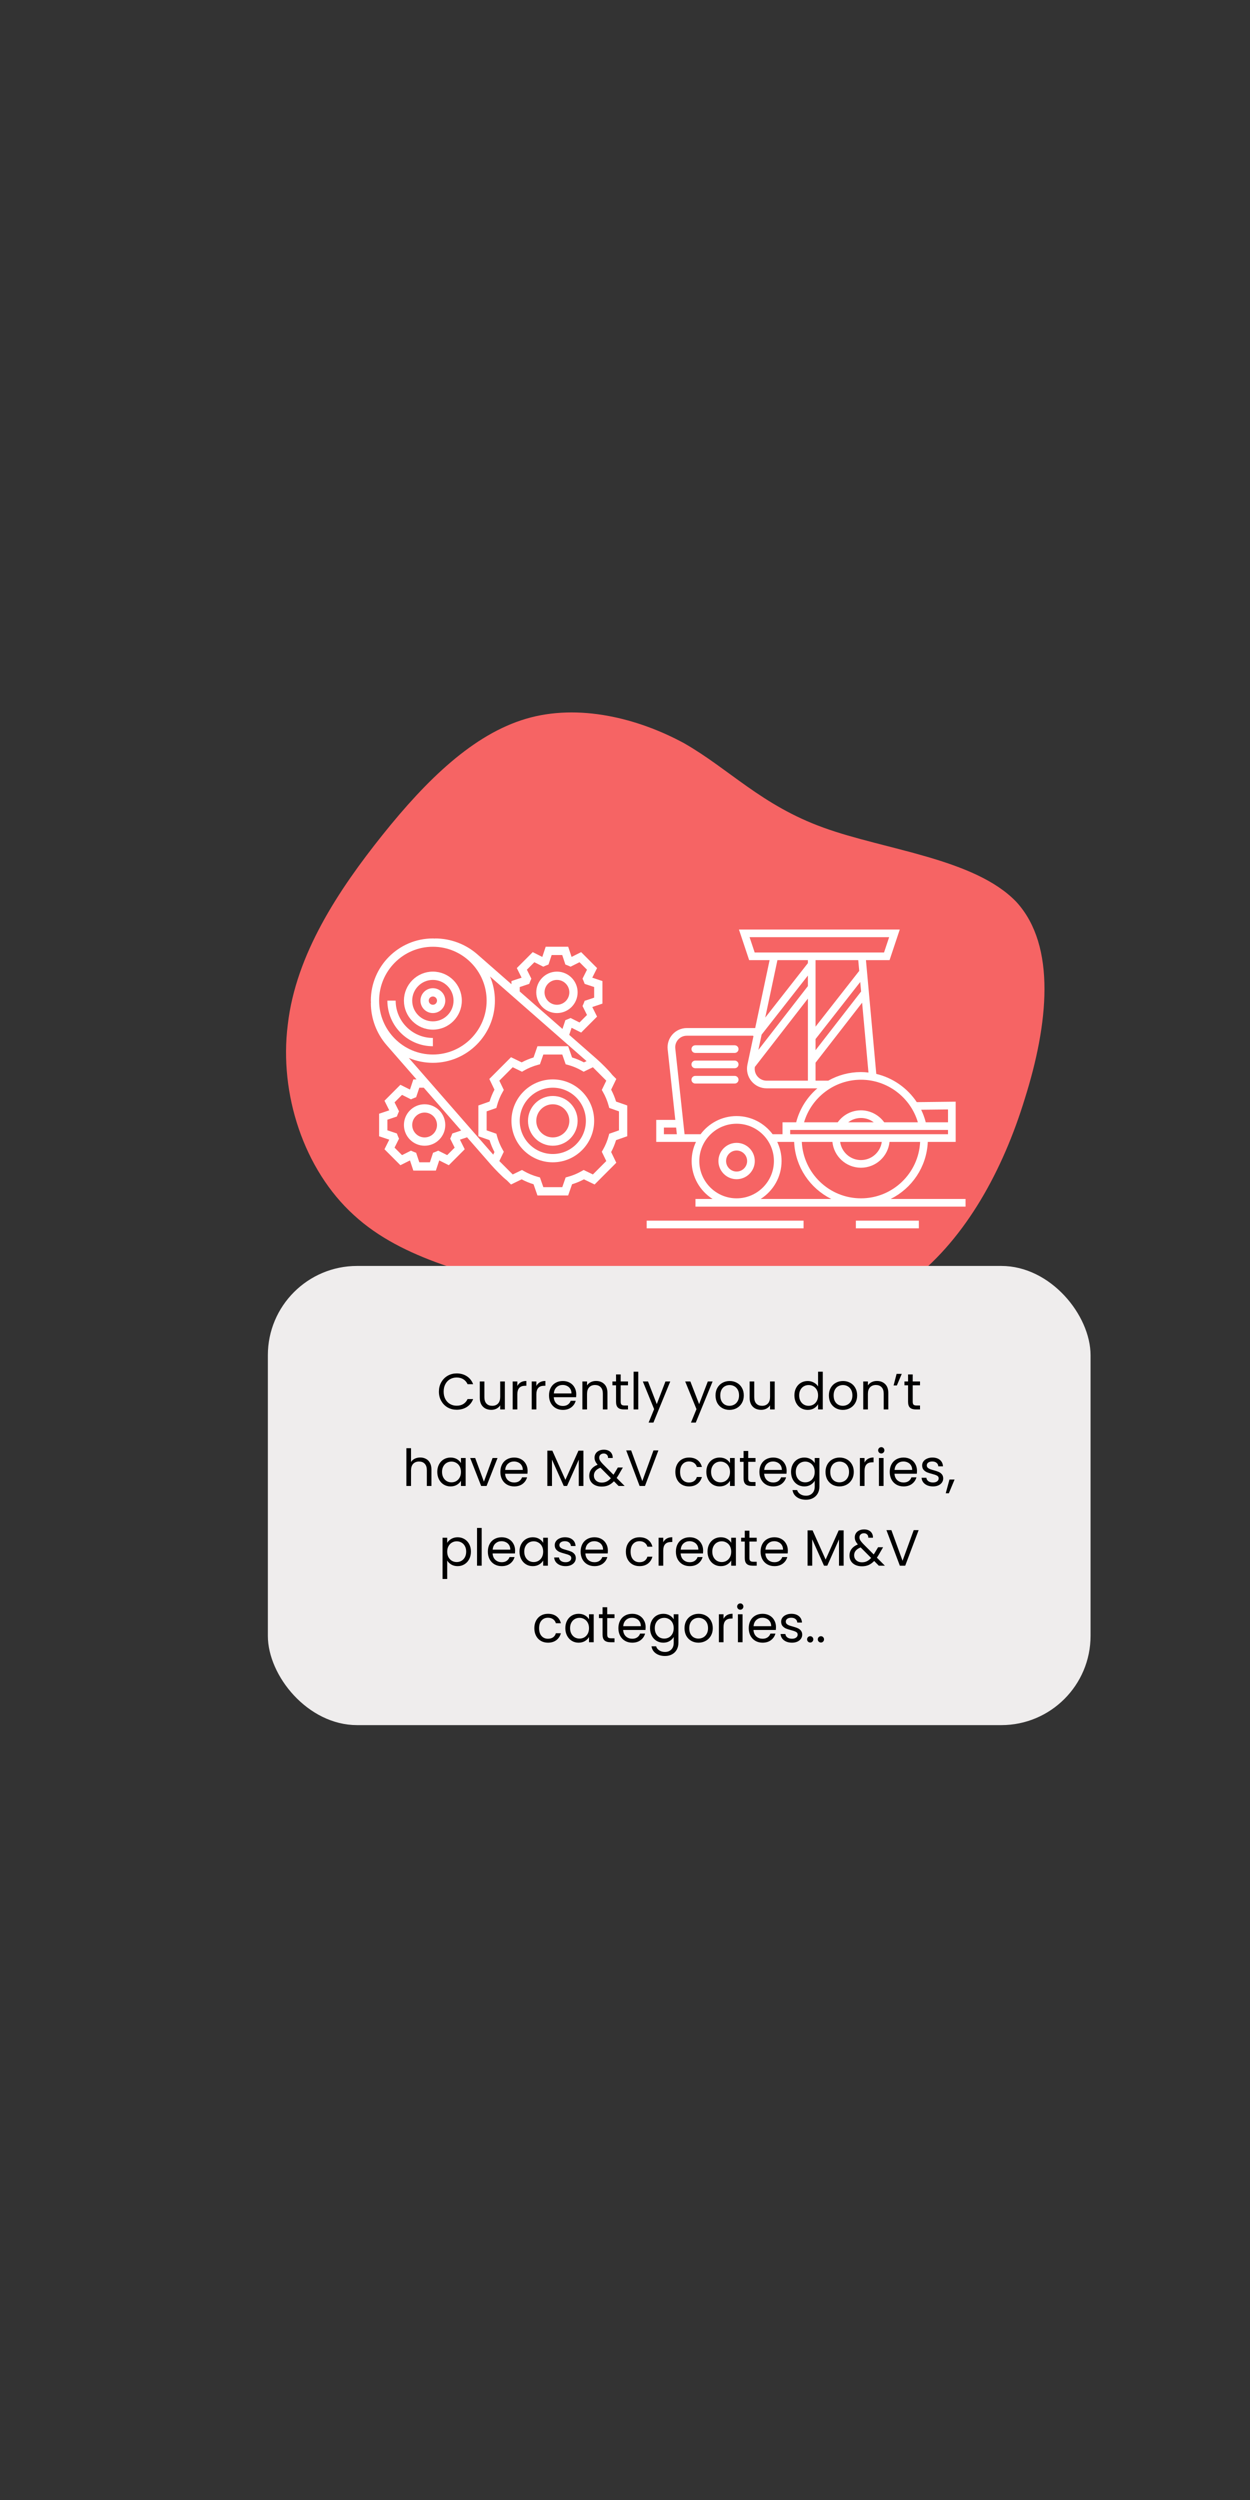 <svg width="392" height="784" viewBox="0 0 392 784" fill="none" xmlns="http://www.w3.org/2000/svg">
<rect x="0" y="0" width="392" height="784" fill="#333333" stroke="none"/>
<path d="M258.218 259.54C277.398 266.536 305.71 269.214 318.732 282.847C331.456 296.729 328.622 321.537 321.417 344.432C314.511 367.079 302.935 388.061 286.323 401.126C269.712 414.19 248.3 419.645 228.419 418.78C208.507 418.194 190.394 411.319 169.989 405.594C149.317 399.839 126.355 395.233 110.966 381.046C95.311 366.828 87.496 343.06 90.246 321.349C92.761 299.329 106.14 279.117 119.999 261.785C133.858 244.452 148.433 230.308 164.921 225.418C181.408 220.529 200.043 225.204 214.533 233.076C228.725 241.196 238.772 252.512 258.218 259.54Z" fill="#F66464"/>
<path d="M135.75 328.1V325.5C129.314 325.5 124.078 320.252 124.078 313.8H121.484C121.484 321.684 127.884 328.1 135.75 328.1Z" fill="white"/>
<path d="M135.75 322.9C140.755 322.9 144.828 318.816 144.828 313.8C144.828 308.783 140.755 304.7 135.75 304.7C130.745 304.7 126.672 308.783 126.672 313.8C126.672 318.816 130.745 322.9 135.75 322.9ZM135.75 307.3C139.325 307.3 142.234 310.216 142.234 313.8C142.234 317.384 139.325 320.3 135.75 320.3C132.175 320.3 129.266 317.384 129.266 313.8C129.266 310.216 132.175 307.3 135.75 307.3Z" fill="white"/>
<path d="M135.75 317.7C137.895 317.7 139.641 315.95 139.641 313.8C139.641 311.65 137.895 309.9 135.75 309.9C133.605 309.9 131.859 311.65 131.859 313.8C131.859 315.95 133.605 317.7 135.75 317.7ZM135.75 312.5C136.466 312.5 137.047 313.082 137.047 313.8C137.047 314.518 136.466 315.1 135.75 315.1C135.034 315.1 134.453 314.518 134.453 313.8C134.453 313.082 135.034 312.5 135.75 312.5Z" fill="white"/>
<path d="M196.703 356.323V346.677L193.194 345.45C192.8 344.152 192.285 342.902 191.653 341.716L193.269 338.365L192.016 337.109C191.437 336.346 190.485 335.338 189.765 334.609C188.869 333.7 187.835 332.715 187.133 332.099L178.505 324.535L179.246 322.308L182.248 323.814L187.239 318.811L185.737 315.802L188.922 314.737V307.664L185.737 306.6L187.239 303.591L182.248 298.589L179.246 300.094L178.185 296.9H171.129L170.068 300.093L167.066 298.587L162.075 303.59L163.577 306.599L160.391 307.663V308.654L149.716 299.297C146.042 296.074 141.33 294.3 136.448 294.3V294.335C136.214 294.327 135.986 294.3 135.75 294.3C125.024 294.3 116.297 303.048 116.297 313.8C116.297 314.036 116.324 314.265 116.332 314.499H116.297C116.297 319.394 118.067 324.115 121.282 327.798L130.623 338.5H129.627L128.567 341.693L125.564 340.187L120.574 345.19L122.076 348.199L118.891 349.263V356.336L122.076 357.399L120.574 360.409L125.564 365.411L128.567 363.906L129.627 367.1H136.684L137.745 363.907L140.747 365.412L145.737 360.41L144.235 357.401L146.471 356.654L154 365.279C154.59 365.953 155.474 366.893 156.307 367.734C157.095 368.529 158.181 369.576 158.995 370.199L160.252 371.459L163.595 369.839C164.778 370.471 166.026 370.988 167.32 371.383L168.548 374.9H178.171L179.395 371.382C180.689 370.987 181.937 370.471 183.12 369.838L186.463 371.457L193.269 364.635L191.653 361.284C192.283 360.098 192.8 358.847 193.194 357.55L196.703 356.323ZM155.066 341.716C154.435 342.902 153.919 344.152 153.525 345.45L150.016 346.677V356.323L153.525 357.55C153.919 358.847 154.434 360.098 155.066 361.284L154.673 362.099L128.194 331.768C130.518 332.754 133.072 333.3 135.75 333.3C146.476 333.3 155.203 324.552 155.203 313.8C155.203 311.113 154.658 308.552 153.674 306.221L183.95 332.76L183.121 333.162C181.938 332.53 180.691 332.013 179.396 331.618L178.171 328.1H168.548L167.324 331.618C166.029 332.013 164.782 332.529 163.599 333.162L160.256 331.542L153.45 338.365L155.066 341.716ZM162.984 309.537L165.962 308.543L166.18 307.967C166.243 307.799 166.31 307.637 166.38 307.475L166.631 306.912L165.229 304.102L167.575 301.75L170.379 303.155L170.941 302.903C171.102 302.832 171.264 302.767 171.431 302.703L172.005 302.485L172.998 299.5H176.316L177.308 302.485L177.883 302.703C178.05 302.767 178.212 302.833 178.373 302.903L178.935 303.155L181.738 301.75L184.085 304.102L182.683 306.912L182.934 307.475C183.006 307.637 183.07 307.799 183.134 307.967L183.352 308.543L186.328 309.537V312.864L183.35 313.858L183.133 314.434C183.069 314.602 183.003 314.764 182.933 314.926L182.681 315.489L184.083 318.299L181.737 320.651L178.933 319.246L178.372 319.498C178.211 319.569 178.049 319.634 177.882 319.698L177.307 319.916L176.389 322.68L162.984 310.928V309.537ZM135.75 296.9C145.046 296.9 152.609 304.481 152.609 313.8C152.609 323.118 145.046 330.7 135.75 330.7C126.454 330.7 118.891 323.118 118.891 313.8C118.891 304.481 126.454 296.9 135.75 296.9ZM141.851 355.457L141.633 356.033C141.569 356.201 141.503 356.363 141.433 356.524L141.181 357.087L142.583 359.898L140.237 362.25L137.433 360.844L136.872 361.096C136.711 361.168 136.549 361.233 136.382 361.297L135.807 361.515L134.815 364.5H131.496L130.504 361.515L129.93 361.297C129.762 361.233 129.6 361.167 129.439 361.096L128.878 360.844L126.075 362.25L123.729 359.898L125.131 357.087L124.88 356.524C124.808 356.363 124.743 356.201 124.68 356.033L124.462 355.457L121.484 354.463V351.136L124.462 350.141L124.68 349.565C124.743 349.398 124.81 349.235 124.88 349.074L125.131 348.511L123.729 345.702L126.075 343.35L128.879 344.755L129.441 344.503C129.602 344.432 129.764 344.367 129.931 344.303L130.505 344.085L131.498 341.1H132.894L144.621 354.533L141.851 355.457ZM191.057 355.544L190.879 356.208C190.466 357.753 189.858 359.227 189.071 360.591L188.726 361.187L190.131 364.102L185.931 368.311L183.024 366.904L182.428 367.249C181.068 368.037 179.596 368.647 178.057 369.062L177.394 369.24L176.329 372.3H170.39L169.325 369.24L168.662 369.062C167.121 368.648 165.651 368.038 164.29 367.249L163.695 366.904L160.787 368.311L156.588 364.102L157.993 361.187L157.648 360.591C156.862 359.227 156.254 357.752 155.84 356.208L155.662 355.544L152.609 354.477V348.523L155.662 347.456L155.84 346.791C156.252 345.247 156.861 343.773 157.648 342.409L157.993 341.812L156.588 338.898L160.787 334.688L163.695 336.096L164.29 335.75C165.651 334.963 167.123 334.353 168.662 333.938L169.325 333.76L170.39 330.7H176.329L177.394 333.76L178.057 333.938C179.597 334.352 181.068 334.961 182.428 335.75L183.024 336.096L185.931 334.688L190.131 338.898L188.726 341.812L189.071 342.409C189.857 343.773 190.465 345.248 190.879 346.791L191.057 347.456L194.109 348.523V354.477L191.057 355.544Z" fill="white"/>
<path d="M173.359 338.5C166.208 338.5 160.391 344.332 160.391 351.5C160.391 358.668 166.208 364.5 173.359 364.5C180.51 364.5 186.328 358.668 186.328 351.5C186.328 344.332 180.51 338.5 173.359 338.5ZM173.359 361.9C167.639 361.9 162.984 357.234 162.984 351.5C162.984 345.766 167.639 341.1 173.359 341.1C179.08 341.1 183.734 345.766 183.734 351.5C183.734 357.234 179.08 361.9 173.359 361.9Z" fill="white"/>
<path d="M173.359 343.7C169.068 343.7 165.578 347.198 165.578 351.5C165.578 355.801 169.068 359.3 173.359 359.3C177.651 359.3 181.141 355.801 181.141 351.5C181.141 347.198 177.651 343.7 173.359 343.7ZM173.359 356.7C170.498 356.7 168.172 354.368 168.172 351.5C168.172 348.632 170.498 346.3 173.359 346.3C176.22 346.3 178.547 348.632 178.547 351.5C178.547 354.368 176.22 356.7 173.359 356.7Z" fill="white"/>
<path d="M181.141 311.2C181.141 307.616 178.232 304.7 174.656 304.7C171.081 304.7 168.172 307.616 168.172 311.2C168.172 314.784 171.081 317.7 174.656 317.7C178.232 317.7 181.141 314.784 181.141 311.2ZM170.766 311.2C170.766 309.05 172.511 307.3 174.656 307.3C176.801 307.3 178.547 309.05 178.547 311.2C178.547 313.35 176.801 315.1 174.656 315.1C172.511 315.1 170.766 313.35 170.766 311.2Z" fill="white"/>
<path d="M126.672 352.8C126.672 356.384 129.581 359.3 133.156 359.3C136.732 359.3 139.641 356.384 139.641 352.8C139.641 349.216 136.732 346.3 133.156 346.3C129.581 346.3 126.672 349.216 126.672 352.8ZM137.047 352.8C137.047 354.95 135.301 356.7 133.156 356.7C131.011 356.7 129.266 354.95 129.266 352.8C129.266 350.65 131.011 348.9 133.156 348.9C135.301 348.9 137.047 350.65 137.047 352.8Z" fill="white"/>
<path d="M231 358.4C227.857 358.4 225.3 360.957 225.3 364.1C225.3 367.243 227.857 369.8 231 369.8C234.143 369.8 236.7 367.243 236.7 364.1C236.7 360.957 234.143 358.4 231 358.4ZM231 367.4C229.179 367.4 227.7 365.92 227.7 364.1C227.7 362.28 229.179 360.8 231 360.8C232.82 360.8 234.3 362.28 234.3 364.1C234.3 365.92 232.82 367.4 231 367.4Z" fill="white"/>
<path d="M218.046 330.2H230.4C231.062 330.2 231.6 329.662 231.6 329C231.6 328.337 231.062 327.8 230.4 327.8H218.046C217.383 327.8 216.846 328.337 216.846 329C216.846 329.662 217.382 330.2 218.046 330.2Z" fill="white"/>
<path d="M218.046 335H230.4C231.062 335 231.6 334.462 231.6 333.8C231.6 333.138 231.062 332.6 230.4 332.6H218.046C217.383 332.6 216.846 333.138 216.846 333.8C216.846 334.462 217.382 335 218.046 335Z" fill="white"/>
<path d="M231.6 338.6C231.6 337.938 231.062 337.4 230.4 337.4H218.046C217.383 337.4 216.846 337.938 216.846 338.6C216.846 339.264 217.383 339.8 218.046 339.8H230.4C231.062 339.8 231.6 339.264 231.6 338.6Z" fill="white"/>
<path d="M279.3 376C285.966 372.69 290.619 365.953 290.954 358.1H299.7V345.484L287.501 345.634C284.564 341.22 280.025 338.017 274.803 336.778L271.56 301.1H278.965L282.165 291.5H231.735L234.936 301.1H241.347L236.828 322.4H215.376C213.667 322.4 212.033 323.128 210.891 324.4C209.75 325.672 209.201 327.375 209.384 329.074L211.776 351.2H205.8V358.1H212.522H214.446H218.259C217.397 359.924 216.9 361.952 216.9 364.1C216.9 369.104 219.529 373.497 223.47 376H218.1V378.4H302.799V376H279.3ZM297.3 355.7H247.8V354.35H297.3V355.7ZM276.531 358.1C276.09 361.314 273.332 363.8 270 363.8C266.667 363.8 263.91 361.314 263.468 358.1H276.531ZM266.004 351.95C267.133 351.086 268.523 350.6 270 350.6C271.478 350.6 272.868 351.086 273.997 351.95H266.004ZM297.3 347.916V351.95H290.317C289.963 350.577 289.484 349.261 288.877 348.019L297.3 347.916ZM287.843 351.95H277.284C275.601 349.628 272.881 348.2 270 348.2C267.073 348.2 264.407 349.597 262.716 351.95H252.155C254.453 344.13 261.723 338.6 270 338.6C278.269 338.6 285.545 344.133 287.843 351.95ZM272.353 336.35C271.578 336.261 270.794 336.2 270 336.2C266.309 336.2 262.796 337.177 259.735 338.9H255.757V333.26L270.362 314.439L272.353 336.35ZM269.772 307.953L270.043 310.934L255.757 329.346V325.849L269.772 307.953ZM255.757 321.957V301.1H269.149L269.455 304.466L255.757 321.957ZM236.665 298.7L235.065 293.9H278.835L277.236 298.7H236.665ZM243.799 301.1H253.357V302.038L239.976 319.124L243.799 301.1ZM238.843 324.462L253.356 305.931V309.242L237.827 329.256L238.843 324.462ZM236.719 334.599L253.357 313.156V338.9H240.408C239.273 338.9 238.211 338.394 237.495 337.512C236.828 336.688 236.563 335.638 236.719 334.599ZM208.2 355.7V353.6H212.036L212.263 355.7H208.2ZM214.677 355.7L211.771 328.816C211.659 327.78 211.981 326.78 212.678 326.004C213.375 325.227 214.333 324.8 215.376 324.8H236.121L236.289 324.932L234.392 333.877C234.006 335.7 234.456 337.575 235.629 339.022C236.803 340.47 238.543 341.3 240.407 341.3H256.328C253.143 344.034 250.776 347.71 249.683 351.95H245.4V355.7H242.298C239.725 352.249 235.626 350 231 350C226.374 350 222.275 352.249 219.702 355.7H214.677ZM219.3 364.1C219.3 357.649 224.549 352.4 231 352.4C237.451 352.4 242.7 357.649 242.7 364.1C242.7 370.551 237.451 375.8 231 375.8C224.549 375.8 219.3 370.551 219.3 364.1ZM238.53 376C242.472 373.497 245.1 369.104 245.1 364.1C245.1 361.952 244.603 359.924 243.74 358.1H249.045C249.38 365.953 254.035 372.69 260.7 376H238.53ZM251.445 358.1H261.045C261.499 362.642 265.34 366.2 270 366.2C274.659 366.2 278.501 362.642 278.954 358.1H288.554C288.08 367.936 279.953 375.8 270 375.8C260.047 375.8 251.919 367.936 251.445 358.1Z" fill="white"/>
<path d="M252 382.8H202.8V385.2H252V382.8Z" fill="white"/>
<path d="M288.15 382.8H268.4V385.2H288.15V382.8Z" fill="white"/>
<rect x="84" y="397" width="258" height="144" rx="28" fill="#EFEDED"/>
<path d="M137.641 436.416C137.641 435.328 137.886 434.352 138.377 433.488C138.868 432.613 139.534 431.931 140.377 431.44C141.23 430.949 142.174 430.704 143.209 430.704C144.425 430.704 145.486 430.997 146.393 431.584C147.3 432.171 147.961 433.003 148.377 434.08H146.633C146.324 433.408 145.876 432.891 145.289 432.528C144.713 432.165 144.02 431.984 143.209 431.984C142.43 431.984 141.732 432.165 141.113 432.528C140.494 432.891 140.009 433.408 139.657 434.08C139.305 434.741 139.129 435.52 139.129 436.416C139.129 437.301 139.305 438.08 139.657 438.752C140.009 439.413 140.494 439.925 141.113 440.288C141.732 440.651 142.43 440.832 143.209 440.832C144.02 440.832 144.713 440.656 145.289 440.304C145.876 439.941 146.324 439.424 146.633 438.752H148.377C147.961 439.819 147.3 440.645 146.393 441.232C145.486 441.808 144.425 442.096 143.209 442.096C142.174 442.096 141.23 441.856 140.377 441.376C139.534 440.885 138.868 440.208 138.377 439.344C137.886 438.48 137.641 437.504 137.641 436.416ZM158.321 433.232V442H156.865V440.704C156.587 441.152 156.198 441.504 155.697 441.76C155.206 442.005 154.662 442.128 154.065 442.128C153.382 442.128 152.769 441.989 152.225 441.712C151.681 441.424 151.249 440.997 150.929 440.432C150.619 439.867 150.465 439.179 150.465 438.368V433.232H151.905V438.176C151.905 439.04 152.123 439.707 152.561 440.176C152.998 440.635 153.595 440.864 154.353 440.864C155.131 440.864 155.745 440.624 156.193 440.144C156.641 439.664 156.865 438.965 156.865 438.048V433.232H158.321ZM162.235 434.656C162.491 434.155 162.854 433.765 163.323 433.488C163.803 433.211 164.384 433.072 165.067 433.072V434.576H164.683C163.051 434.576 162.235 435.461 162.235 437.232V442H160.779V433.232H162.235V434.656ZM168.204 434.656C168.46 434.155 168.822 433.765 169.292 433.488C169.772 433.211 170.353 433.072 171.036 433.072V434.576H170.652C169.02 434.576 168.204 435.461 168.204 437.232V442H166.748V433.232H168.204V434.656ZM180.716 437.28C180.716 437.557 180.7 437.851 180.668 438.16H173.66C173.714 439.024 174.007 439.701 174.54 440.192C175.084 440.672 175.74 440.912 176.508 440.912C177.138 440.912 177.66 440.768 178.076 440.48C178.503 440.181 178.802 439.787 178.972 439.296H180.54C180.306 440.139 179.836 440.827 179.132 441.36C178.428 441.883 177.554 442.144 176.508 442.144C175.676 442.144 174.93 441.957 174.268 441.584C173.618 441.211 173.106 440.683 172.732 440C172.359 439.307 172.172 438.507 172.172 437.6C172.172 436.693 172.354 435.899 172.716 435.216C173.079 434.533 173.586 434.011 174.236 433.648C174.898 433.275 175.655 433.088 176.508 433.088C177.34 433.088 178.076 433.269 178.716 433.632C179.356 433.995 179.847 434.496 180.188 435.136C180.54 435.765 180.716 436.48 180.716 437.28ZM179.212 436.976C179.212 436.421 179.09 435.947 178.844 435.552C178.599 435.147 178.263 434.843 177.836 434.64C177.42 434.427 176.956 434.32 176.444 434.32C175.708 434.32 175.079 434.555 174.556 435.024C174.044 435.493 173.751 436.144 173.676 436.976H179.212ZM186.91 433.072C187.977 433.072 188.841 433.397 189.502 434.048C190.164 434.688 190.494 435.616 190.494 436.832V442H189.054V437.04C189.054 436.165 188.836 435.499 188.398 435.04C187.961 434.571 187.364 434.336 186.606 434.336C185.838 434.336 185.225 434.576 184.766 435.056C184.318 435.536 184.094 436.235 184.094 437.152V442H182.638V433.232H184.094V434.48C184.382 434.032 184.772 433.685 185.262 433.44C185.764 433.195 186.313 433.072 186.91 433.072ZM194.649 434.432V439.6C194.649 440.027 194.739 440.331 194.921 440.512C195.102 440.683 195.417 440.768 195.865 440.768H196.937V442H195.625C194.814 442 194.206 441.813 193.801 441.44C193.395 441.067 193.193 440.453 193.193 439.6V434.432H192.057V433.232H193.193V431.024H194.649V433.232H196.937V434.432H194.649ZM200.157 430.16V442H198.701V430.16H200.157ZM210.19 433.232L204.91 446.128H203.406L205.134 441.904L201.598 433.232H203.214L205.966 440.336L208.686 433.232H210.19ZM223.472 433.232L218.192 446.128H216.688L218.416 441.904L214.88 433.232H216.496L219.248 440.336L221.968 433.232H223.472ZM228.759 442.144C227.938 442.144 227.191 441.957 226.519 441.584C225.858 441.211 225.335 440.683 224.951 440C224.578 439.307 224.391 438.507 224.391 437.6C224.391 436.704 224.583 435.915 224.967 435.232C225.362 434.539 225.895 434.011 226.567 433.648C227.239 433.275 227.991 433.088 228.823 433.088C229.655 433.088 230.407 433.275 231.079 433.648C231.751 434.011 232.279 434.533 232.663 435.216C233.058 435.899 233.255 436.693 233.255 437.6C233.255 438.507 233.052 439.307 232.647 440C232.252 440.683 231.714 441.211 231.031 441.584C230.348 441.957 229.591 442.144 228.759 442.144ZM228.759 440.864C229.282 440.864 229.772 440.741 230.231 440.496C230.69 440.251 231.058 439.883 231.335 439.392C231.623 438.901 231.767 438.304 231.767 437.6C231.767 436.896 231.628 436.299 231.351 435.808C231.074 435.317 230.711 434.955 230.263 434.72C229.815 434.475 229.33 434.352 228.807 434.352C228.274 434.352 227.783 434.475 227.335 434.72C226.898 434.955 226.546 435.317 226.279 435.808C226.012 436.299 225.879 436.896 225.879 437.6C225.879 438.315 226.007 438.917 226.263 439.408C226.53 439.899 226.882 440.267 227.319 440.512C227.756 440.747 228.236 440.864 228.759 440.864ZM242.946 433.232V442H241.49V440.704C241.212 441.152 240.823 441.504 240.322 441.76C239.831 442.005 239.287 442.128 238.69 442.128C238.007 442.128 237.394 441.989 236.85 441.712C236.306 441.424 235.874 440.997 235.554 440.432C235.244 439.867 235.09 439.179 235.09 438.368V433.232H236.53V438.176C236.53 439.04 236.748 439.707 237.186 440.176C237.623 440.635 238.22 440.864 238.978 440.864C239.756 440.864 240.37 440.624 240.818 440.144C241.266 439.664 241.49 438.965 241.49 438.048V433.232H242.946ZM249.126 437.584C249.126 436.688 249.307 435.904 249.67 435.232C250.032 434.549 250.528 434.021 251.158 433.648C251.798 433.275 252.512 433.088 253.302 433.088C253.984 433.088 254.619 433.248 255.206 433.568C255.792 433.877 256.24 434.288 256.55 434.8V430.16H258.022V442H256.55V440.352C256.262 440.875 255.835 441.307 255.27 441.648C254.704 441.979 254.043 442.144 253.286 442.144C252.507 442.144 251.798 441.952 251.158 441.568C250.528 441.184 250.032 440.645 249.67 439.952C249.307 439.259 249.126 438.469 249.126 437.584ZM256.55 437.6C256.55 436.939 256.416 436.363 256.15 435.872C255.883 435.381 255.52 435.008 255.062 434.752C254.614 434.485 254.118 434.352 253.574 434.352C253.03 434.352 252.534 434.48 252.086 434.736C251.638 434.992 251.28 435.365 251.014 435.856C250.747 436.347 250.614 436.923 250.614 437.584C250.614 438.256 250.747 438.843 251.014 439.344C251.28 439.835 251.638 440.213 252.086 440.48C252.534 440.736 253.03 440.864 253.574 440.864C254.118 440.864 254.614 440.736 255.062 440.48C255.52 440.213 255.883 439.835 256.15 439.344C256.416 438.843 256.55 438.261 256.55 437.6ZM264.306 442.144C263.485 442.144 262.738 441.957 262.066 441.584C261.405 441.211 260.882 440.683 260.498 440C260.125 439.307 259.938 438.507 259.938 437.6C259.938 436.704 260.13 435.915 260.514 435.232C260.909 434.539 261.442 434.011 262.114 433.648C262.786 433.275 263.538 433.088 264.37 433.088C265.202 433.088 265.954 433.275 266.626 433.648C267.298 434.011 267.826 434.533 268.21 435.216C268.605 435.899 268.802 436.693 268.802 437.6C268.802 438.507 268.599 439.307 268.194 440C267.799 440.683 267.261 441.211 266.578 441.584C265.895 441.957 265.138 442.144 264.306 442.144ZM264.306 440.864C264.829 440.864 265.319 440.741 265.778 440.496C266.237 440.251 266.605 439.883 266.882 439.392C267.17 438.901 267.314 438.304 267.314 437.6C267.314 436.896 267.175 436.299 266.898 435.808C266.621 435.317 266.258 434.955 265.81 434.72C265.362 434.475 264.877 434.352 264.354 434.352C263.821 434.352 263.33 434.475 262.882 434.72C262.445 434.955 262.093 435.317 261.826 435.808C261.559 436.299 261.426 436.896 261.426 437.6C261.426 438.315 261.554 438.917 261.81 439.408C262.077 439.899 262.429 440.267 262.866 440.512C263.303 440.747 263.783 440.864 264.306 440.864ZM274.988 433.072C276.055 433.072 276.919 433.397 277.58 434.048C278.242 434.688 278.572 435.616 278.572 436.832V442H277.132V437.04C277.132 436.165 276.914 435.499 276.476 435.04C276.039 434.571 275.442 434.336 274.684 434.336C273.916 434.336 273.303 434.576 272.844 435.056C272.396 435.536 272.172 436.235 272.172 437.152V442H270.716V433.232H272.172V434.48C272.46 434.032 272.85 433.685 273.34 433.44C273.842 433.195 274.391 433.072 274.988 433.072ZM281.175 430.848H282.791L281.255 434.48H280.231L281.175 430.848ZM286.227 434.432V439.6C286.227 440.027 286.317 440.331 286.499 440.512C286.68 440.683 286.995 440.768 287.443 440.768H288.515V442H287.203C286.392 442 285.784 441.813 285.379 441.44C284.973 441.067 284.771 440.453 284.771 439.6V434.432H283.635V433.232H284.771V431.024H286.227V433.232H288.515V434.432H286.227ZM131.795 457.072C132.456 457.072 133.054 457.216 133.587 457.504C134.12 457.781 134.536 458.203 134.835 458.768C135.144 459.333 135.299 460.021 135.299 460.832V466H133.859V461.04C133.859 460.165 133.64 459.499 133.203 459.04C132.766 458.571 132.168 458.336 131.411 458.336C130.643 458.336 130.03 458.576 129.571 459.056C129.123 459.536 128.899 460.235 128.899 461.152V466H127.443V454.16H128.899V458.48C129.187 458.032 129.582 457.685 130.083 457.44C130.595 457.195 131.166 457.072 131.795 457.072ZM137.133 461.584C137.133 460.688 137.315 459.904 137.677 459.232C138.04 458.549 138.536 458.021 139.165 457.648C139.805 457.275 140.515 457.088 141.293 457.088C142.061 457.088 142.728 457.253 143.293 457.584C143.859 457.915 144.28 458.331 144.557 458.832V457.232H146.029V466H144.557V464.368C144.269 464.88 143.837 465.307 143.261 465.648C142.696 465.979 142.035 466.144 141.277 466.144C140.499 466.144 139.795 465.952 139.165 465.568C138.536 465.184 138.04 464.645 137.677 463.952C137.315 463.259 137.133 462.469 137.133 461.584ZM144.557 461.6C144.557 460.939 144.424 460.363 144.157 459.872C143.891 459.381 143.528 459.008 143.069 458.752C142.621 458.485 142.125 458.352 141.581 458.352C141.037 458.352 140.541 458.48 140.093 458.736C139.645 458.992 139.288 459.365 139.021 459.856C138.755 460.347 138.621 460.923 138.621 461.584C138.621 462.256 138.755 462.843 139.021 463.344C139.288 463.835 139.645 464.213 140.093 464.48C140.541 464.736 141.037 464.864 141.581 464.864C142.125 464.864 142.621 464.736 143.069 464.48C143.528 464.213 143.891 463.835 144.157 463.344C144.424 462.843 144.557 462.261 144.557 461.6ZM151.754 464.656L154.474 457.232H156.026L152.586 466H150.89L147.45 457.232H149.018L151.754 464.656ZM165.459 461.28C165.459 461.557 165.443 461.851 165.411 462.16H158.403C158.456 463.024 158.749 463.701 159.283 464.192C159.827 464.672 160.483 464.912 161.251 464.912C161.88 464.912 162.403 464.768 162.819 464.48C163.245 464.181 163.544 463.787 163.715 463.296H165.283C165.048 464.139 164.579 464.827 163.875 465.36C163.171 465.883 162.296 466.144 161.251 466.144C160.419 466.144 159.672 465.957 159.011 465.584C158.36 465.211 157.848 464.683 157.475 464C157.101 463.307 156.915 462.507 156.915 461.6C156.915 460.693 157.096 459.899 157.459 459.216C157.821 458.533 158.328 458.011 158.979 457.648C159.64 457.275 160.397 457.088 161.251 457.088C162.083 457.088 162.819 457.269 163.459 457.632C164.099 457.995 164.589 458.496 164.931 459.136C165.283 459.765 165.459 460.48 165.459 461.28ZM163.955 460.976C163.955 460.421 163.832 459.947 163.587 459.552C163.341 459.147 163.005 458.843 162.579 458.64C162.163 458.427 161.699 458.32 161.187 458.32C160.451 458.32 159.821 458.555 159.299 459.024C158.787 459.493 158.493 460.144 158.419 460.976H163.955ZM182.958 454.928V466H181.502V457.744L177.822 466H176.798L173.102 457.728V466H171.646V454.928H173.214L177.31 464.08L181.406 454.928H182.958ZM193.987 466L192.531 464.528C191.987 465.093 191.406 465.515 190.787 465.792C190.169 466.059 189.47 466.192 188.691 466.192C187.923 466.192 187.241 466.053 186.643 465.776C186.057 465.499 185.598 465.104 185.267 464.592C184.947 464.08 184.787 463.483 184.787 462.8C184.787 462.021 185.006 461.339 185.443 460.752C185.891 460.155 186.547 459.685 187.411 459.344C187.07 458.939 186.825 458.565 186.675 458.224C186.526 457.883 186.451 457.509 186.451 457.104C186.451 456.635 186.569 456.213 186.803 455.84C187.049 455.456 187.395 455.157 187.843 454.944C188.291 454.731 188.809 454.624 189.395 454.624C189.971 454.624 190.473 454.736 190.899 454.96C191.326 455.184 191.646 455.499 191.859 455.904C192.073 456.299 192.169 456.741 192.147 457.232H190.691C190.702 456.795 190.579 456.453 190.323 456.208C190.067 455.952 189.737 455.824 189.331 455.824C188.905 455.824 188.558 455.947 188.291 456.192C188.035 456.427 187.907 456.731 187.907 457.104C187.907 457.424 187.993 457.733 188.163 458.032C188.345 458.331 188.643 458.699 189.059 459.136L192.387 462.48L192.675 462.032L193.763 460.208H195.331L194.019 462.48C193.838 462.8 193.625 463.136 193.379 463.488L195.891 466H193.987ZM188.691 464.944C189.267 464.944 189.785 464.832 190.243 464.608C190.713 464.384 191.155 464.037 191.571 463.568L188.291 460.272C186.926 460.795 186.243 461.621 186.243 462.752C186.243 463.381 186.467 463.904 186.915 464.32C187.374 464.736 187.966 464.944 188.691 464.944ZM206.471 454.848L202.263 466H200.583L196.375 454.848H197.927L201.431 464.464L204.935 454.848H206.471ZM211.79 461.6C211.79 460.693 211.971 459.904 212.334 459.232C212.696 458.549 213.198 458.021 213.838 457.648C214.488 457.275 215.23 457.088 216.062 457.088C217.139 457.088 218.024 457.349 218.718 457.872C219.422 458.395 219.886 459.12 220.11 460.048H218.542C218.392 459.515 218.099 459.093 217.662 458.784C217.235 458.475 216.702 458.32 216.062 458.32C215.23 458.32 214.558 458.608 214.046 459.184C213.534 459.749 213.278 460.555 213.278 461.6C213.278 462.656 213.534 463.472 214.046 464.048C214.558 464.624 215.23 464.912 216.062 464.912C216.702 464.912 217.235 464.763 217.662 464.464C218.088 464.165 218.382 463.739 218.542 463.184H220.11C219.875 464.08 219.406 464.8 218.702 465.344C217.998 465.877 217.118 466.144 216.062 466.144C215.23 466.144 214.488 465.957 213.838 465.584C213.198 465.211 212.696 464.683 212.334 464C211.971 463.317 211.79 462.517 211.79 461.6ZM221.508 461.584C221.508 460.688 221.69 459.904 222.052 459.232C222.415 458.549 222.911 458.021 223.54 457.648C224.18 457.275 224.89 457.088 225.668 457.088C226.436 457.088 227.103 457.253 227.668 457.584C228.234 457.915 228.655 458.331 228.932 458.832V457.232H230.404V466H228.932V464.368C228.644 464.88 228.212 465.307 227.636 465.648C227.071 465.979 226.41 466.144 225.652 466.144C224.874 466.144 224.17 465.952 223.54 465.568C222.911 465.184 222.415 464.645 222.052 463.952C221.69 463.259 221.508 462.469 221.508 461.584ZM228.932 461.6C228.932 460.939 228.799 460.363 228.532 459.872C228.266 459.381 227.903 459.008 227.444 458.752C226.996 458.485 226.5 458.352 225.956 458.352C225.412 458.352 224.916 458.48 224.468 458.736C224.02 458.992 223.663 459.365 223.396 459.856C223.13 460.347 222.996 460.923 222.996 461.584C222.996 462.256 223.13 462.843 223.396 463.344C223.663 463.835 224.02 464.213 224.468 464.48C224.916 464.736 225.412 464.864 225.956 464.864C226.5 464.864 226.996 464.736 227.444 464.48C227.903 464.213 228.266 463.835 228.532 463.344C228.799 462.843 228.932 462.261 228.932 461.6ZM234.641 458.432V463.6C234.641 464.027 234.731 464.331 234.913 464.512C235.094 464.683 235.409 464.768 235.857 464.768H236.929V466H235.617C234.806 466 234.198 465.813 233.793 465.44C233.387 465.067 233.185 464.453 233.185 463.6V458.432H232.049V457.232H233.185V455.024H234.641V457.232H236.929V458.432H234.641ZM246.693 461.28C246.693 461.557 246.677 461.851 246.645 462.16H239.637C239.69 463.024 239.984 463.701 240.517 464.192C241.061 464.672 241.717 464.912 242.485 464.912C243.114 464.912 243.637 464.768 244.053 464.48C244.48 464.181 244.778 463.787 244.949 463.296H246.517C246.282 464.139 245.813 464.827 245.109 465.36C244.405 465.883 243.53 466.144 242.485 466.144C241.653 466.144 240.906 465.957 240.245 465.584C239.594 465.211 239.082 464.683 238.709 464C238.336 463.307 238.149 462.507 238.149 461.6C238.149 460.693 238.33 459.899 238.693 459.216C239.056 458.533 239.562 458.011 240.213 457.648C240.874 457.275 241.632 457.088 242.485 457.088C243.317 457.088 244.053 457.269 244.693 457.632C245.333 457.995 245.824 458.496 246.165 459.136C246.517 459.765 246.693 460.48 246.693 461.28ZM245.189 460.976C245.189 460.421 245.066 459.947 244.821 459.552C244.576 459.147 244.24 458.843 243.813 458.64C243.397 458.427 242.933 458.32 242.421 458.32C241.685 458.32 241.056 458.555 240.533 459.024C240.021 459.493 239.728 460.144 239.653 460.976H245.189ZM252.231 457.088C252.988 457.088 253.649 457.253 254.215 457.584C254.791 457.915 255.217 458.331 255.495 458.832V457.232H256.967V466.192C256.967 466.992 256.796 467.701 256.455 468.32C256.113 468.949 255.623 469.44 254.983 469.792C254.353 470.144 253.617 470.32 252.775 470.32C251.623 470.32 250.663 470.048 249.895 469.504C249.127 468.96 248.673 468.219 248.535 467.28H249.975C250.135 467.813 250.465 468.24 250.967 468.56C251.468 468.891 252.071 469.056 252.775 469.056C253.575 469.056 254.225 468.805 254.727 468.304C255.239 467.803 255.495 467.099 255.495 466.192V464.352C255.207 464.864 254.78 465.291 254.215 465.632C253.649 465.973 252.988 466.144 252.231 466.144C251.452 466.144 250.743 465.952 250.103 465.568C249.473 465.184 248.977 464.645 248.615 463.952C248.252 463.259 248.071 462.469 248.071 461.584C248.071 460.688 248.252 459.904 248.615 459.232C248.977 458.549 249.473 458.021 250.103 457.648C250.743 457.275 251.452 457.088 252.231 457.088ZM255.495 461.6C255.495 460.939 255.361 460.363 255.095 459.872C254.828 459.381 254.465 459.008 254.007 458.752C253.559 458.485 253.063 458.352 252.519 458.352C251.975 458.352 251.479 458.48 251.031 458.736C250.583 458.992 250.225 459.365 249.959 459.856C249.692 460.347 249.559 460.923 249.559 461.584C249.559 462.256 249.692 462.843 249.959 463.344C250.225 463.835 250.583 464.213 251.031 464.48C251.479 464.736 251.975 464.864 252.519 464.864C253.063 464.864 253.559 464.736 254.007 464.48C254.465 464.213 254.828 463.835 255.095 463.344C255.361 462.843 255.495 462.261 255.495 461.6ZM263.251 466.144C262.43 466.144 261.683 465.957 261.011 465.584C260.35 465.211 259.827 464.683 259.443 464C259.07 463.307 258.883 462.507 258.883 461.6C258.883 460.704 259.075 459.915 259.459 459.232C259.854 458.539 260.387 458.011 261.059 457.648C261.731 457.275 262.483 457.088 263.315 457.088C264.147 457.088 264.899 457.275 265.571 457.648C266.243 458.011 266.771 458.533 267.155 459.216C267.55 459.899 267.747 460.693 267.747 461.6C267.747 462.507 267.545 463.307 267.139 464C266.745 464.683 266.206 465.211 265.523 465.584C264.841 465.957 264.083 466.144 263.251 466.144ZM263.251 464.864C263.774 464.864 264.265 464.741 264.723 464.496C265.182 464.251 265.55 463.883 265.827 463.392C266.115 462.901 266.259 462.304 266.259 461.6C266.259 460.896 266.121 460.299 265.843 459.808C265.566 459.317 265.203 458.955 264.755 458.72C264.307 458.475 263.822 458.352 263.299 458.352C262.766 458.352 262.275 458.475 261.827 458.72C261.39 458.955 261.038 459.317 260.771 459.808C260.505 460.299 260.371 460.896 260.371 461.6C260.371 462.315 260.499 462.917 260.755 463.408C261.022 463.899 261.374 464.267 261.811 464.512C262.249 464.747 262.729 464.864 263.251 464.864ZM271.118 458.656C271.374 458.155 271.736 457.765 272.206 457.488C272.686 457.211 273.267 457.072 273.95 457.072V458.576H273.566C271.934 458.576 271.118 459.461 271.118 461.232V466H269.662V457.232H271.118V458.656ZM276.382 455.808C276.105 455.808 275.87 455.712 275.678 455.52C275.486 455.328 275.39 455.093 275.39 454.816C275.39 454.539 275.486 454.304 275.678 454.112C275.87 453.92 276.105 453.824 276.382 453.824C276.649 453.824 276.873 453.92 277.054 454.112C277.246 454.304 277.342 454.539 277.342 454.816C277.342 455.093 277.246 455.328 277.054 455.52C276.873 455.712 276.649 455.808 276.382 455.808ZM277.086 457.232V466H275.63V457.232H277.086ZM287.568 461.28C287.568 461.557 287.552 461.851 287.52 462.16H280.512C280.565 463.024 280.859 463.701 281.392 464.192C281.936 464.672 282.592 464.912 283.36 464.912C283.989 464.912 284.512 464.768 284.928 464.48C285.355 464.181 285.653 463.787 285.824 463.296H287.392C287.157 464.139 286.688 464.827 285.984 465.36C285.28 465.883 284.405 466.144 283.36 466.144C282.528 466.144 281.781 465.957 281.12 465.584C280.469 465.211 279.957 464.683 279.584 464C279.211 463.307 279.024 462.507 279.024 461.6C279.024 460.693 279.205 459.899 279.568 459.216C279.931 458.533 280.437 458.011 281.088 457.648C281.749 457.275 282.507 457.088 283.36 457.088C284.192 457.088 284.928 457.269 285.568 457.632C286.208 457.995 286.699 458.496 287.04 459.136C287.392 459.765 287.568 460.48 287.568 461.28ZM286.064 460.976C286.064 460.421 285.941 459.947 285.696 459.552C285.451 459.147 285.115 458.843 284.688 458.64C284.272 458.427 283.808 458.32 283.296 458.32C282.56 458.32 281.931 458.555 281.408 459.024C280.896 459.493 280.603 460.144 280.528 460.976H286.064ZM292.594 466.144C291.922 466.144 291.319 466.032 290.786 465.808C290.252 465.573 289.831 465.253 289.522 464.848C289.212 464.432 289.042 463.957 289.01 463.424H290.514C290.556 463.861 290.759 464.219 291.122 464.496C291.495 464.773 291.98 464.912 292.578 464.912C293.132 464.912 293.57 464.789 293.89 464.544C294.21 464.299 294.37 463.989 294.37 463.616C294.37 463.232 294.199 462.949 293.858 462.768C293.516 462.576 292.988 462.389 292.274 462.208C291.623 462.037 291.09 461.867 290.674 461.696C290.268 461.515 289.916 461.253 289.618 460.912C289.33 460.56 289.186 460.101 289.186 459.536C289.186 459.088 289.319 458.677 289.586 458.304C289.852 457.931 290.231 457.637 290.722 457.424C291.212 457.2 291.772 457.088 292.402 457.088C293.372 457.088 294.156 457.333 294.754 457.824C295.351 458.315 295.671 458.987 295.714 459.84H294.258C294.226 459.381 294.039 459.013 293.698 458.736C293.367 458.459 292.919 458.32 292.354 458.32C291.831 458.32 291.415 458.432 291.106 458.656C290.796 458.88 290.642 459.173 290.642 459.536C290.642 459.824 290.732 460.064 290.914 460.256C291.106 460.437 291.34 460.587 291.618 460.704C291.906 460.811 292.3 460.933 292.802 461.072C293.431 461.243 293.943 461.413 294.338 461.584C294.732 461.744 295.068 461.989 295.346 462.32C295.634 462.651 295.783 463.083 295.794 463.616C295.794 464.096 295.66 464.528 295.394 464.912C295.127 465.296 294.748 465.6 294.258 465.824C293.778 466.037 293.223 466.144 292.594 466.144ZM299.353 463.984L297.561 468.288H296.585L297.753 463.984H299.353ZM140.243 483.848C140.531 483.347 140.957 482.931 141.523 482.6C142.099 482.259 142.765 482.088 143.523 482.088C144.301 482.088 145.005 482.275 145.635 482.648C146.275 483.021 146.776 483.549 147.139 484.232C147.501 484.904 147.683 485.688 147.683 486.584C147.683 487.469 147.501 488.259 147.139 488.952C146.776 489.645 146.275 490.184 145.635 490.568C145.005 490.952 144.301 491.144 143.523 491.144C142.776 491.144 142.115 490.979 141.539 490.648C140.973 490.307 140.541 489.885 140.243 489.384V495.16H138.787V482.232H140.243V483.848ZM146.195 486.584C146.195 485.923 146.061 485.347 145.795 484.856C145.528 484.365 145.165 483.992 144.707 483.736C144.259 483.48 143.763 483.352 143.219 483.352C142.685 483.352 142.189 483.485 141.731 483.752C141.283 484.008 140.92 484.387 140.643 484.888C140.376 485.379 140.243 485.949 140.243 486.6C140.243 487.261 140.376 487.843 140.643 488.344C140.92 488.835 141.283 489.213 141.731 489.48C142.189 489.736 142.685 489.864 143.219 489.864C143.763 489.864 144.259 489.736 144.707 489.48C145.165 489.213 145.528 488.835 145.795 488.344C146.061 487.843 146.195 487.256 146.195 486.584ZM151.055 479.16V491H149.599V479.16H151.055ZM161.537 486.28C161.537 486.557 161.521 486.851 161.489 487.16H154.481C154.534 488.024 154.827 488.701 155.361 489.192C155.905 489.672 156.561 489.912 157.329 489.912C157.958 489.912 158.481 489.768 158.897 489.48C159.323 489.181 159.622 488.787 159.793 488.296H161.361C161.126 489.139 160.657 489.827 159.953 490.36C159.249 490.883 158.374 491.144 157.329 491.144C156.497 491.144 155.75 490.957 155.089 490.584C154.438 490.211 153.926 489.683 153.553 489C153.179 488.307 152.993 487.507 152.993 486.6C152.993 485.693 153.174 484.899 153.537 484.216C153.899 483.533 154.406 483.011 155.057 482.648C155.718 482.275 156.475 482.088 157.329 482.088C158.161 482.088 158.897 482.269 159.537 482.632C160.177 482.995 160.667 483.496 161.009 484.136C161.361 484.765 161.537 485.48 161.537 486.28ZM160.033 485.976C160.033 485.421 159.91 484.947 159.665 484.552C159.419 484.147 159.083 483.843 158.657 483.64C158.241 483.427 157.777 483.32 157.265 483.32C156.529 483.32 155.899 483.555 155.377 484.024C154.865 484.493 154.571 485.144 154.497 485.976H160.033ZM162.915 486.584C162.915 485.688 163.096 484.904 163.459 484.232C163.821 483.549 164.317 483.021 164.947 482.648C165.587 482.275 166.296 482.088 167.075 482.088C167.843 482.088 168.509 482.253 169.075 482.584C169.64 482.915 170.061 483.331 170.339 483.832V482.232H171.811V491H170.339V489.368C170.051 489.88 169.619 490.307 169.043 490.648C168.477 490.979 167.816 491.144 167.059 491.144C166.28 491.144 165.576 490.952 164.947 490.568C164.317 490.184 163.821 489.645 163.459 488.952C163.096 488.259 162.915 487.469 162.915 486.584ZM170.339 486.6C170.339 485.939 170.205 485.363 169.939 484.872C169.672 484.381 169.309 484.008 168.851 483.752C168.403 483.485 167.907 483.352 167.363 483.352C166.819 483.352 166.323 483.48 165.875 483.736C165.427 483.992 165.069 484.365 164.803 484.856C164.536 485.347 164.403 485.923 164.403 486.584C164.403 487.256 164.536 487.843 164.803 488.344C165.069 488.835 165.427 489.213 165.875 489.48C166.323 489.736 166.819 489.864 167.363 489.864C167.907 489.864 168.403 489.736 168.851 489.48C169.309 489.213 169.672 488.835 169.939 488.344C170.205 487.843 170.339 487.261 170.339 486.6ZM177.375 491.144C176.703 491.144 176.1 491.032 175.567 490.808C175.034 490.573 174.612 490.253 174.303 489.848C173.994 489.432 173.823 488.957 173.791 488.424H175.295C175.338 488.861 175.54 489.219 175.903 489.496C176.276 489.773 176.762 489.912 177.359 489.912C177.914 489.912 178.351 489.789 178.671 489.544C178.991 489.299 179.151 488.989 179.151 488.616C179.151 488.232 178.98 487.949 178.639 487.768C178.298 487.576 177.77 487.389 177.055 487.208C176.404 487.037 175.871 486.867 175.455 486.696C175.05 486.515 174.698 486.253 174.399 485.912C174.111 485.56 173.967 485.101 173.967 484.536C173.967 484.088 174.1 483.677 174.367 483.304C174.634 482.931 175.012 482.637 175.503 482.424C175.994 482.2 176.554 482.088 177.183 482.088C178.154 482.088 178.938 482.333 179.535 482.824C180.132 483.315 180.452 483.987 180.495 484.84H179.039C179.007 484.381 178.82 484.013 178.479 483.736C178.148 483.459 177.7 483.32 177.135 483.32C176.612 483.32 176.196 483.432 175.887 483.656C175.578 483.88 175.423 484.173 175.423 484.536C175.423 484.824 175.514 485.064 175.695 485.256C175.887 485.437 176.122 485.587 176.399 485.704C176.687 485.811 177.082 485.933 177.583 486.072C178.212 486.243 178.724 486.413 179.119 486.584C179.514 486.744 179.85 486.989 180.127 487.32C180.415 487.651 180.564 488.083 180.575 488.616C180.575 489.096 180.442 489.528 180.175 489.912C179.908 490.296 179.53 490.6 179.039 490.824C178.559 491.037 178.004 491.144 177.375 491.144ZM190.63 486.28C190.63 486.557 190.614 486.851 190.582 487.16H183.574C183.628 488.024 183.921 488.701 184.454 489.192C184.998 489.672 185.654 489.912 186.422 489.912C187.052 489.912 187.574 489.768 187.99 489.48C188.417 489.181 188.716 488.787 188.886 488.296H190.454C190.22 489.139 189.75 489.827 189.046 490.36C188.342 490.883 187.468 491.144 186.422 491.144C185.59 491.144 184.844 490.957 184.182 490.584C183.532 490.211 183.02 489.683 182.646 489C182.273 488.307 182.086 487.507 182.086 486.6C182.086 485.693 182.268 484.899 182.63 484.216C182.993 483.533 183.5 483.011 184.15 482.648C184.812 482.275 185.569 482.088 186.422 482.088C187.254 482.088 187.99 482.269 188.63 482.632C189.27 482.995 189.761 483.496 190.102 484.136C190.454 484.765 190.63 485.48 190.63 486.28ZM189.126 485.976C189.126 485.421 189.004 484.947 188.758 484.552C188.513 484.147 188.177 483.843 187.75 483.64C187.334 483.427 186.87 483.32 186.358 483.32C185.622 483.32 184.993 483.555 184.47 484.024C183.958 484.493 183.665 485.144 183.59 485.976H189.126ZM196.274 486.6C196.274 485.693 196.455 484.904 196.818 484.232C197.181 483.549 197.682 483.021 198.322 482.648C198.973 482.275 199.714 482.088 200.546 482.088C201.623 482.088 202.509 482.349 203.202 482.872C203.906 483.395 204.37 484.12 204.594 485.048H203.026C202.877 484.515 202.583 484.093 202.146 483.784C201.719 483.475 201.186 483.32 200.546 483.32C199.714 483.32 199.042 483.608 198.53 484.184C198.018 484.749 197.762 485.555 197.762 486.6C197.762 487.656 198.018 488.472 198.53 489.048C199.042 489.624 199.714 489.912 200.546 489.912C201.186 489.912 201.719 489.763 202.146 489.464C202.573 489.165 202.866 488.739 203.026 488.184H204.594C204.359 489.08 203.89 489.8 203.186 490.344C202.482 490.877 201.602 491.144 200.546 491.144C199.714 491.144 198.973 490.957 198.322 490.584C197.682 490.211 197.181 489.683 196.818 489C196.455 488.317 196.274 487.517 196.274 486.6ZM207.993 483.656C208.249 483.155 208.611 482.765 209.081 482.488C209.561 482.211 210.142 482.072 210.825 482.072V483.576H210.441C208.809 483.576 207.993 484.461 207.993 486.232V491H206.537V482.232H207.993V483.656ZM220.505 486.28C220.505 486.557 220.489 486.851 220.457 487.16H213.449C213.503 488.024 213.796 488.701 214.329 489.192C214.873 489.672 215.529 489.912 216.297 489.912C216.927 489.912 217.449 489.768 217.865 489.48C218.292 489.181 218.591 488.787 218.761 488.296H220.329C220.095 489.139 219.625 489.827 218.921 490.36C218.217 490.883 217.343 491.144 216.297 491.144C215.465 491.144 214.719 490.957 214.057 490.584C213.407 490.211 212.895 489.683 212.521 489C212.148 488.307 211.961 487.507 211.961 486.6C211.961 485.693 212.143 484.899 212.505 484.216C212.868 483.533 213.375 483.011 214.025 482.648C214.687 482.275 215.444 482.088 216.297 482.088C217.129 482.088 217.865 482.269 218.505 482.632C219.145 482.995 219.636 483.496 219.977 484.136C220.329 484.765 220.505 485.48 220.505 486.28ZM219.001 485.976C219.001 485.421 218.879 484.947 218.633 484.552C218.388 484.147 218.052 483.843 217.625 483.64C217.209 483.427 216.745 483.32 216.233 483.32C215.497 483.32 214.868 483.555 214.345 484.024C213.833 484.493 213.54 485.144 213.465 485.976H219.001ZM221.883 486.584C221.883 485.688 222.065 484.904 222.427 484.232C222.79 483.549 223.286 483.021 223.915 482.648C224.555 482.275 225.265 482.088 226.043 482.088C226.811 482.088 227.478 482.253 228.043 482.584C228.609 482.915 229.03 483.331 229.307 483.832V482.232H230.779V491H229.307V489.368C229.019 489.88 228.587 490.307 228.011 490.648C227.446 490.979 226.785 491.144 226.027 491.144C225.249 491.144 224.545 490.952 223.915 490.568C223.286 490.184 222.79 489.645 222.427 488.952C222.065 488.259 221.883 487.469 221.883 486.584ZM229.307 486.6C229.307 485.939 229.174 485.363 228.907 484.872C228.641 484.381 228.278 484.008 227.819 483.752C227.371 483.485 226.875 483.352 226.331 483.352C225.787 483.352 225.291 483.48 224.843 483.736C224.395 483.992 224.038 484.365 223.771 484.856C223.505 485.347 223.371 485.923 223.371 486.584C223.371 487.256 223.505 487.843 223.771 488.344C224.038 488.835 224.395 489.213 224.843 489.48C225.291 489.736 225.787 489.864 226.331 489.864C226.875 489.864 227.371 489.736 227.819 489.48C228.278 489.213 228.641 488.835 228.907 488.344C229.174 487.843 229.307 487.261 229.307 486.6ZM235.016 483.432V488.6C235.016 489.027 235.106 489.331 235.288 489.512C235.469 489.683 235.784 489.768 236.232 489.768H237.304V491H235.992C235.181 491 234.573 490.813 234.168 490.44C233.762 490.067 233.56 489.453 233.56 488.6V483.432H232.424V482.232H233.56V480.024H235.016V482.232H237.304V483.432H235.016ZM247.068 486.28C247.068 486.557 247.052 486.851 247.02 487.16H240.012C240.065 488.024 240.359 488.701 240.892 489.192C241.436 489.672 242.092 489.912 242.86 489.912C243.489 489.912 244.012 489.768 244.428 489.48C244.855 489.181 245.153 488.787 245.324 488.296H246.892C246.657 489.139 246.188 489.827 245.484 490.36C244.78 490.883 243.905 491.144 242.86 491.144C242.028 491.144 241.281 490.957 240.62 490.584C239.969 490.211 239.457 489.683 239.084 489C238.711 488.307 238.524 487.507 238.524 486.6C238.524 485.693 238.705 484.899 239.068 484.216C239.431 483.533 239.937 483.011 240.588 482.648C241.249 482.275 242.007 482.088 242.86 482.088C243.692 482.088 244.428 482.269 245.068 482.632C245.708 482.995 246.199 483.496 246.54 484.136C246.892 484.765 247.068 485.48 247.068 486.28ZM245.564 485.976C245.564 485.421 245.441 484.947 245.196 484.552C244.951 484.147 244.615 483.843 244.188 483.64C243.772 483.427 243.308 483.32 242.796 483.32C242.06 483.32 241.431 483.555 240.908 484.024C240.396 484.493 240.103 485.144 240.028 485.976H245.564ZM264.567 479.928V491H263.111V482.744L259.431 491H258.407L254.711 482.728V491H253.255V479.928H254.823L258.919 489.08L263.015 479.928H264.567ZM275.597 491L274.141 489.528C273.597 490.093 273.015 490.515 272.397 490.792C271.778 491.059 271.079 491.192 270.301 491.192C269.533 491.192 268.85 491.053 268.253 490.776C267.666 490.499 267.207 490.104 266.877 489.592C266.557 489.08 266.397 488.483 266.397 487.8C266.397 487.021 266.615 486.339 267.053 485.752C267.501 485.155 268.157 484.685 269.021 484.344C268.679 483.939 268.434 483.565 268.285 483.224C268.135 482.883 268.061 482.509 268.061 482.104C268.061 481.635 268.178 481.213 268.413 480.84C268.658 480.456 269.005 480.157 269.453 479.944C269.901 479.731 270.418 479.624 271.005 479.624C271.581 479.624 272.082 479.736 272.509 479.96C272.935 480.184 273.255 480.499 273.469 480.904C273.682 481.299 273.778 481.741 273.757 482.232H272.301C272.311 481.795 272.189 481.453 271.933 481.208C271.677 480.952 271.346 480.824 270.941 480.824C270.514 480.824 270.167 480.947 269.901 481.192C269.645 481.427 269.517 481.731 269.517 482.104C269.517 482.424 269.602 482.733 269.773 483.032C269.954 483.331 270.253 483.699 270.669 484.136L273.997 487.48L274.285 487.032L275.373 485.208H276.941L275.629 487.48C275.447 487.8 275.234 488.136 274.989 488.488L277.501 491H275.597ZM270.301 489.944C270.877 489.944 271.394 489.832 271.853 489.608C272.322 489.384 272.765 489.037 273.181 488.568L269.901 485.272C268.535 485.795 267.853 486.621 267.853 487.752C267.853 488.381 268.077 488.904 268.525 489.32C268.983 489.736 269.575 489.944 270.301 489.944ZM288.081 479.848L283.873 491H282.193L277.985 479.848H279.537L283.041 489.464L286.545 479.848H288.081ZM167.571 510.6C167.571 509.693 167.752 508.904 168.115 508.232C168.477 507.549 168.979 507.021 169.619 506.648C170.269 506.275 171.011 506.088 171.843 506.088C172.92 506.088 173.805 506.349 174.499 506.872C175.203 507.395 175.667 508.12 175.891 509.048H174.323C174.173 508.515 173.88 508.093 173.443 507.784C173.016 507.475 172.483 507.32 171.843 507.32C171.011 507.32 170.339 507.608 169.827 508.184C169.315 508.749 169.059 509.555 169.059 510.6C169.059 511.656 169.315 512.472 169.827 513.048C170.339 513.624 171.011 513.912 171.843 513.912C172.483 513.912 173.016 513.763 173.443 513.464C173.869 513.165 174.163 512.739 174.323 512.184H175.891C175.656 513.08 175.187 513.8 174.483 514.344C173.779 514.877 172.899 515.144 171.843 515.144C171.011 515.144 170.269 514.957 169.619 514.584C168.979 514.211 168.477 513.683 168.115 513C167.752 512.317 167.571 511.517 167.571 510.6ZM177.29 510.584C177.29 509.688 177.471 508.904 177.834 508.232C178.196 507.549 178.692 507.021 179.322 506.648C179.962 506.275 180.671 506.088 181.45 506.088C182.218 506.088 182.884 506.253 183.45 506.584C184.015 506.915 184.436 507.331 184.714 507.832V506.232H186.186V515H184.714V513.368C184.426 513.88 183.994 514.307 183.418 514.648C182.852 514.979 182.191 515.144 181.434 515.144C180.655 515.144 179.951 514.952 179.322 514.568C178.692 514.184 178.196 513.645 177.834 512.952C177.471 512.259 177.29 511.469 177.29 510.584ZM184.714 510.6C184.714 509.939 184.58 509.363 184.314 508.872C184.047 508.381 183.684 508.008 183.226 507.752C182.778 507.485 182.282 507.352 181.738 507.352C181.194 507.352 180.698 507.48 180.25 507.736C179.802 507.992 179.444 508.365 179.178 508.856C178.911 509.347 178.778 509.923 178.778 510.584C178.778 511.256 178.911 511.843 179.178 512.344C179.444 512.835 179.802 513.213 180.25 513.48C180.698 513.736 181.194 513.864 181.738 513.864C182.282 513.864 182.778 513.736 183.226 513.48C183.684 513.213 184.047 512.835 184.314 512.344C184.58 511.843 184.714 511.261 184.714 510.6ZM190.422 507.432V512.6C190.422 513.027 190.513 513.331 190.694 513.512C190.875 513.683 191.19 513.768 191.638 513.768H192.71V515H191.398C190.587 515 189.979 514.813 189.574 514.44C189.169 514.067 188.966 513.453 188.966 512.6V507.432H187.83V506.232H188.966V504.024H190.422V506.232H192.71V507.432H190.422ZM202.474 510.28C202.474 510.557 202.458 510.851 202.426 511.16H195.418C195.472 512.024 195.765 512.701 196.298 513.192C196.842 513.672 197.498 513.912 198.266 513.912C198.896 513.912 199.418 513.768 199.834 513.48C200.261 513.181 200.56 512.787 200.73 512.296H202.298C202.064 513.139 201.594 513.827 200.89 514.36C200.186 514.883 199.312 515.144 198.266 515.144C197.434 515.144 196.688 514.957 196.026 514.584C195.376 514.211 194.864 513.683 194.49 513C194.117 512.307 193.93 511.507 193.93 510.6C193.93 509.693 194.112 508.899 194.474 508.216C194.837 507.533 195.344 507.011 195.994 506.648C196.656 506.275 197.413 506.088 198.266 506.088C199.098 506.088 199.834 506.269 200.474 506.632C201.114 506.995 201.605 507.496 201.946 508.136C202.298 508.765 202.474 509.48 202.474 510.28ZM200.97 509.976C200.97 509.421 200.848 508.947 200.602 508.552C200.357 508.147 200.021 507.843 199.594 507.64C199.178 507.427 198.714 507.32 198.202 507.32C197.466 507.32 196.837 507.555 196.314 508.024C195.802 508.493 195.509 509.144 195.434 509.976H200.97ZM208.012 506.088C208.769 506.088 209.431 506.253 209.996 506.584C210.572 506.915 210.999 507.331 211.276 507.832V506.232H212.748V515.192C212.748 515.992 212.577 516.701 212.236 517.32C211.895 517.949 211.404 518.44 210.764 518.792C210.135 519.144 209.399 519.32 208.556 519.32C207.404 519.32 206.444 519.048 205.676 518.504C204.908 517.96 204.455 517.219 204.316 516.28H205.756C205.916 516.813 206.247 517.24 206.748 517.56C207.249 517.891 207.852 518.056 208.556 518.056C209.356 518.056 210.007 517.805 210.508 517.304C211.02 516.803 211.276 516.099 211.276 515.192V513.352C210.988 513.864 210.561 514.291 209.996 514.632C209.431 514.973 208.769 515.144 208.012 515.144C207.233 515.144 206.524 514.952 205.884 514.568C205.255 514.184 204.759 513.645 204.396 512.952C204.033 512.259 203.852 511.469 203.852 510.584C203.852 509.688 204.033 508.904 204.396 508.232C204.759 507.549 205.255 507.021 205.884 506.648C206.524 506.275 207.233 506.088 208.012 506.088ZM211.276 510.6C211.276 509.939 211.143 509.363 210.876 508.872C210.609 508.381 210.247 508.008 209.788 507.752C209.34 507.485 208.844 507.352 208.3 507.352C207.756 507.352 207.26 507.48 206.812 507.736C206.364 507.992 206.007 508.365 205.74 508.856C205.473 509.347 205.34 509.923 205.34 510.584C205.34 511.256 205.473 511.843 205.74 512.344C206.007 512.835 206.364 513.213 206.812 513.48C207.26 513.736 207.756 513.864 208.3 513.864C208.844 513.864 209.34 513.736 209.788 513.48C210.247 513.213 210.609 512.835 210.876 512.344C211.143 511.843 211.276 511.261 211.276 510.6ZM219.033 515.144C218.211 515.144 217.465 514.957 216.793 514.584C216.131 514.211 215.609 513.683 215.225 513C214.851 512.307 214.665 511.507 214.665 510.6C214.665 509.704 214.857 508.915 215.241 508.232C215.635 507.539 216.169 507.011 216.841 506.648C217.513 506.275 218.265 506.088 219.097 506.088C219.929 506.088 220.681 506.275 221.353 506.648C222.025 507.011 222.553 507.533 222.937 508.216C223.331 508.899 223.529 509.693 223.529 510.6C223.529 511.507 223.326 512.307 222.921 513C222.526 513.683 221.987 514.211 221.305 514.584C220.622 514.957 219.865 515.144 219.033 515.144ZM219.033 513.864C219.555 513.864 220.046 513.741 220.505 513.496C220.963 513.251 221.331 512.883 221.609 512.392C221.897 511.901 222.041 511.304 222.041 510.6C222.041 509.896 221.902 509.299 221.625 508.808C221.347 508.317 220.985 507.955 220.537 507.72C220.089 507.475 219.603 507.352 219.081 507.352C218.547 507.352 218.057 507.475 217.609 507.72C217.171 507.955 216.819 508.317 216.553 508.808C216.286 509.299 216.153 509.896 216.153 510.6C216.153 511.315 216.281 511.917 216.537 512.408C216.803 512.899 217.155 513.267 217.593 513.512C218.03 513.747 218.51 513.864 219.033 513.864ZM226.899 507.656C227.155 507.155 227.518 506.765 227.987 506.488C228.467 506.211 229.048 506.072 229.731 506.072V507.576H229.347C227.715 507.576 226.899 508.461 226.899 510.232V515H225.443V506.232H226.899V507.656ZM232.164 504.808C231.886 504.808 231.652 504.712 231.46 504.52C231.268 504.328 231.172 504.093 231.172 503.816C231.172 503.539 231.268 503.304 231.46 503.112C231.652 502.92 231.886 502.824 232.164 502.824C232.43 502.824 232.654 502.92 232.836 503.112C233.028 503.304 233.124 503.539 233.124 503.816C233.124 504.093 233.028 504.328 232.836 504.52C232.654 504.712 232.43 504.808 232.164 504.808ZM232.868 506.232V515H231.412V506.232H232.868ZM243.349 510.28C243.349 510.557 243.333 510.851 243.301 511.16H236.293C236.347 512.024 236.64 512.701 237.173 513.192C237.717 513.672 238.373 513.912 239.141 513.912C239.771 513.912 240.293 513.768 240.709 513.48C241.136 513.181 241.435 512.787 241.605 512.296H243.173C242.939 513.139 242.469 513.827 241.765 514.36C241.061 514.883 240.187 515.144 239.141 515.144C238.309 515.144 237.563 514.957 236.901 514.584C236.251 514.211 235.739 513.683 235.365 513C234.992 512.307 234.805 511.507 234.805 510.6C234.805 509.693 234.987 508.899 235.349 508.216C235.712 507.533 236.219 507.011 236.869 506.648C237.531 506.275 238.288 506.088 239.141 506.088C239.973 506.088 240.709 506.269 241.349 506.632C241.989 506.995 242.48 507.496 242.821 508.136C243.173 508.765 243.349 509.48 243.349 510.28ZM241.845 509.976C241.845 509.421 241.723 508.947 241.477 508.552C241.232 508.147 240.896 507.843 240.469 507.64C240.053 507.427 239.589 507.32 239.077 507.32C238.341 507.32 237.712 507.555 237.189 508.024C236.677 508.493 236.384 509.144 236.309 509.976H241.845ZM248.375 515.144C247.703 515.144 247.1 515.032 246.567 514.808C246.034 514.573 245.612 514.253 245.303 513.848C244.994 513.432 244.823 512.957 244.791 512.424H246.295C246.338 512.861 246.54 513.219 246.903 513.496C247.276 513.773 247.762 513.912 248.359 513.912C248.914 513.912 249.351 513.789 249.671 513.544C249.991 513.299 250.151 512.989 250.151 512.616C250.151 512.232 249.98 511.949 249.639 511.768C249.298 511.576 248.77 511.389 248.055 511.208C247.404 511.037 246.871 510.867 246.455 510.696C246.05 510.515 245.698 510.253 245.399 509.912C245.111 509.56 244.967 509.101 244.967 508.536C244.967 508.088 245.1 507.677 245.367 507.304C245.634 506.931 246.012 506.637 246.503 506.424C246.994 506.2 247.554 506.088 248.183 506.088C249.154 506.088 249.938 506.333 250.535 506.824C251.132 507.315 251.452 507.987 251.495 508.84H250.039C250.007 508.381 249.82 508.013 249.479 507.736C249.148 507.459 248.7 507.32 248.135 507.32C247.612 507.32 247.196 507.432 246.887 507.656C246.578 507.88 246.423 508.173 246.423 508.536C246.423 508.824 246.514 509.064 246.695 509.256C246.887 509.437 247.122 509.587 247.399 509.704C247.687 509.811 248.082 509.933 248.583 510.072C249.212 510.243 249.724 510.413 250.119 510.584C250.514 510.744 250.85 510.989 251.127 511.32C251.415 511.651 251.564 512.083 251.575 512.616C251.575 513.096 251.442 513.528 251.175 513.912C250.908 514.296 250.53 514.6 250.039 514.824C249.559 515.037 249.004 515.144 248.375 515.144ZM254.094 515.096C253.817 515.096 253.582 515 253.39 514.808C253.198 514.616 253.102 514.381 253.102 514.104C253.102 513.827 253.198 513.592 253.39 513.4C253.582 513.208 253.817 513.112 254.094 513.112C254.361 513.112 254.585 513.208 254.766 513.4C254.958 513.592 255.054 513.827 255.054 514.104C255.054 514.381 254.958 514.616 254.766 514.808C254.585 515 254.361 515.096 254.094 515.096ZM257.454 515.096C257.176 515.096 256.942 515 256.75 514.808C256.558 514.616 256.462 514.381 256.462 514.104C256.462 513.827 256.558 513.592 256.75 513.4C256.942 513.208 257.176 513.112 257.454 513.112C257.72 513.112 257.944 513.208 258.126 513.4C258.318 513.592 258.414 513.827 258.414 514.104C258.414 514.381 258.318 514.616 258.126 514.808C257.944 515 257.72 515.096 257.454 515.096Z" fill="black"/>
</svg>

